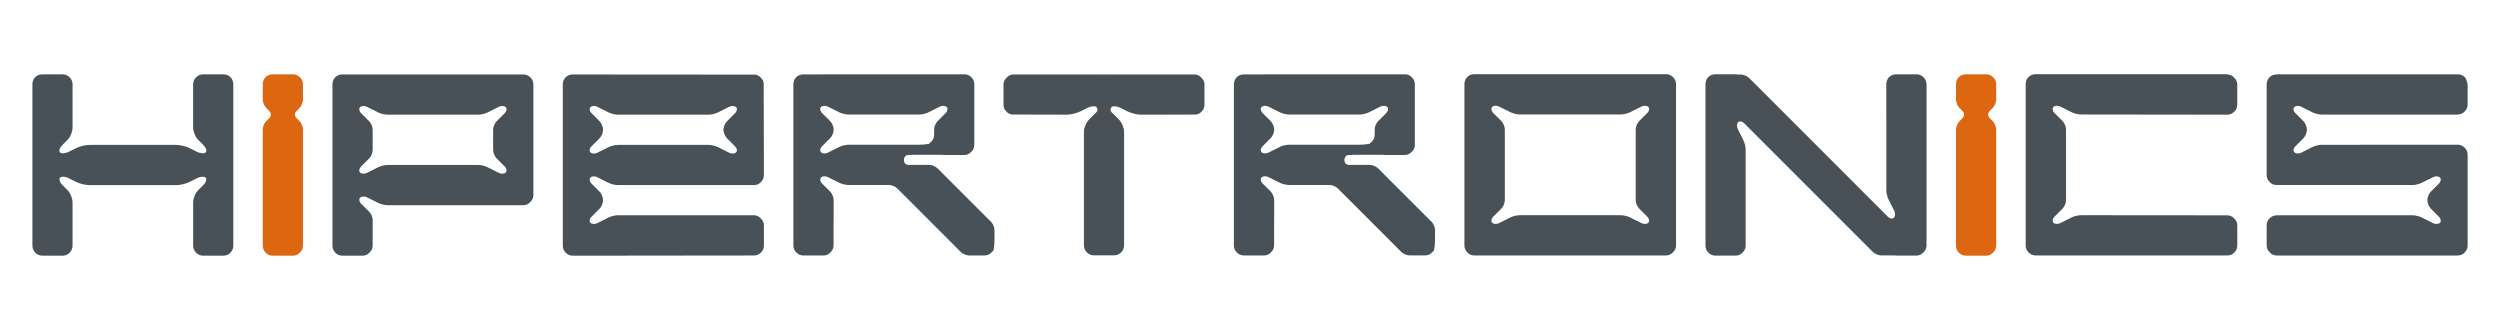 <?xml version="1.0" encoding="UTF-8"?>
<svg id="Capa_1" data-name="Capa 1" xmlns="http://www.w3.org/2000/svg" viewBox="0 0 1080 142.5">
  <defs>
    <style>
      .cls-1 {
        fill: #dd6610;
      }

      .cls-2 {
        fill: #485157;
      }
    </style>
  </defs>
  <path class="cls-2" d="M428.13,95.85l-23.14-23.14c-.81-.81-2.41-1.48-3.55-1.48h-8.79c-.63,0-1.18-.18-1.63-.54-.36-.45-.54-.99-.54-1.63,0-.54,.18-1.03,.54-1.49l.45-.46c.65-.13,2.12-.23,3.26-.23h12.26c.27,.05,.55,.08,.85,.08h8.73c1.18,0,2.17-.45,2.98-1.35,.91-.81,1.36-1.81,1.36-2.99v-26.18c0-1.27-.45-2.3-1.36-3.12-.81-.81-1.81-1.22-2.98-1.22h-8.73s-.01,0-.01,0h-52.09v.05h-8.66c-1.27,0-2.31,.4-3.12,1.22-.82,.82-1.22,1.85-1.22,3.12v11.68h0v43.83h0v14.03c0,1.17,.4,2.17,1.22,2.98,.81,.9,1.85,1.36,3.12,1.36h8.68c1.17,0,2.17-.45,2.98-1.36,.9-.81,1.36-1.81,1.36-2.98v-10.45h.03v-9.22c0-1.15-.67-2.75-1.48-3.56l-3.57-3.58c-.81-.81-.98-1.96-.38-2.56,.6-.6,1.93-.67,2.95-.15l4.97,2.48c1.02,.51,2.8,.93,3.95,.93h17.49c1.14,0,2.75,.66,3.55,1.48l27.49,27.49c.81,.81,2.41,1.47,3.55,1.47h6.62c1.17,0,2.17-.4,2.99-1.23,.9-.82,.96-1.08,.96-1.08,.22-1.12,.4-2.98,.4-4.12v-4.53c0-1.15-.66-2.75-1.47-3.56m-61.58-33.31c-1.15,0-2.92,.41-3.95,.93l-4.97,2.49c-1.02,.51-2.35,.44-2.95-.16-.6-.6-.42-1.75,.38-2.56l3.58-3.57c.81-.82,1.47-2.42,1.47-3.56v-.17c0-1.15-.67-2.75-1.47-3.56l-3.58-3.58c-.81-.81-.98-1.97-.38-2.56,.6-.6,1.93-.67,2.95-.16l4.97,2.48c1.02,.52,2.8,.94,3.95,.94h30.54c1.14,0,2.92-.42,3.95-.94l2.45-1.23,2.51-1.25c1.03-.51,2.35-.45,2.95,.16,.59,.59,.42,1.75-.39,2.56l-3.57,3.58c-.81,.81-1.47,2.41-1.47,3.56v2.26c0,.17-.01,.35-.03,.52-.1,1.03-.55,1.9-1.33,2.6-.81,.81-.94,.84-.94,.84-1.12,.21-2.99,.39-4.13,.39h-30.54Z"/>
  <path class="cls-2" d="M99.58,33.34c-.81-.82-1.85-1.23-3.12-1.23h-8.68c-1.17,0-2.17,.41-2.98,1.23-.91,.81-1.36,1.86-1.36,3.12v18.72c0,1.67,.97,4.02,2.15,5.21l2.21,2.2c1.18,1.2,1.66,2.65,1.07,3.25-.6,.6-2.31,.47-3.81-.27l-3.24-1.62c-1.5-.75-4.09-1.36-5.76-1.36H38.73c-1.67,0-4.27,.61-5.77,1.36l-3.23,1.62c-1.5,.74-3.21,.87-3.81,.27-.6-.6-.12-2.05,1.07-3.25l2.21-2.2c1.18-1.19,2.15-3.54,2.15-5.21v-18.72c0-1.26-.45-2.31-1.35-3.12-.81-.82-1.81-1.23-2.99-1.23h-8.68c-1.26,0-2.31,.41-3.12,1.23-.81,.81-1.21,1.86-1.21,3.12v56.55h0v13.11c0,.24,.02,.47,.06,.71,.03,.17,.07,.33,.11,.48,0,.02,.01,.06,.02,.07,.19,.64,.52,1.22,1.02,1.73,.81,.9,1.86,1.35,3.12,1.35h8.68c1.27,0,2.31-.45,3.12-1.35,.5-.51,.83-1.09,1.02-1.73,0-.02,.01-.05,.02-.08,.05-.15,.09-.32,.12-.48,.04-.23,.06-.47,.06-.71v-18.72c0-.74-.19-1.6-.49-2.43-.4-1.08-.99-2.11-1.65-2.78l-2.21-2.21c-.74-.74-1.2-1.59-1.3-2.27-.06-.41,.02-.75,.24-.97,.23-.23,.6-.36,1.07-.38,.78-.05,1.8,.18,2.74,.65l3.23,1.63c1.5,.74,4.09,1.36,5.77,1.36h37.32c1.67,0,4.27-.62,5.76-1.36l3.24-1.63c.94-.47,1.95-.7,2.73-.65,.47,.03,.85,.15,1.07,.38,.23,.22,.29,.56,.24,.97-.1,.68-.56,1.53-1.31,2.27l-2.21,2.21c-.66,.67-1.25,1.7-1.65,2.78-.31,.84-.5,1.7-.5,2.43v18.72c0,.24,.02,.47,.06,.71,.02,.17,.07,.33,.11,.48,.01,.02,.02,.06,.03,.07,.19,.64,.52,1.22,1.02,1.73,.81,.9,1.86,1.35,3.12,1.35h8.68c1.27,0,2.3-.45,3.12-1.35,.5-.51,.83-1.09,1.02-1.73,0-.02,.01-.05,.02-.07,.05-.16,.08-.31,.11-.48,.04-.23,.06-.47,.06-.71v-13.09h0V36.46c0-1.26-.4-2.31-1.22-3.12"/>
  <path class="cls-1" d="M130.88,36.45c0-1.27-.45-2.3-1.36-3.11-.82-.82-1.81-1.23-2.98-1.23h-8.68c-1.27,0-2.3,.41-3.12,1.23-.81,.81-1.22,1.84-1.22,3.11v6.62c0,1.15,.67,2.75,1.47,3.56l1.4,1.4c.81,.81,.81,2.14,0,2.95l-1.4,1.4c-.81,.81-1.47,2.41-1.47,3.56v50.18c0,1.18,.41,2.16,1.22,2.99,.81,.9,1.85,1.35,3.12,1.35h8.68c1.17,0,2.17-.45,2.98-1.35,.9-.82,1.36-1.81,1.36-2.99V55.93c0-1.15-.66-2.75-1.47-3.56l-1.4-1.4c-.81-.81-.81-2.14,0-2.95l1.4-1.4c.81-.81,1.47-2.42,1.47-3.56v-6.62Z"/>
  <path class="cls-2" d="M230.41,36.5c0-1.27-.45-2.31-1.35-3.12-.82-.82-1.81-1.22-2.99-1.22h-78.12c-1.27,0-2.31,.4-3.12,1.22-.81,.81-1.21,1.85-1.21,3.12V106.12c0,1.18,.4,2.17,1.21,2.99,.81,.9,1.86,1.35,3.12,1.35h8.68c1.17,0,2.17-.45,2.99-1.35,.9-.82,1.36-1.81,1.36-2.99l.02-11.05c0-1.15-.67-2.74-1.47-3.55l-3.57-3.57c-.81-.81-.98-1.96-.39-2.56,.59-.6,1.93-.67,2.95-.16l4.96,2.48c1.03,.51,2.81,.93,3.95,.93h58.65c1.18,0,2.17-.44,2.99-1.34,.9-.82,1.35-1.81,1.35-2.98V36.5Zm-23.8,34.76h-39.19c-1.14,0-2.92,.42-3.95,.94l-4.96,2.48c-1.02,.52-2.35,.45-2.95-.15-.59-.59-.42-1.75,.39-2.56l3.57-3.57c.81-.81,1.47-2.41,1.47-3.56v-8.86c0-1.14-.67-2.75-1.47-3.56l-3.57-3.57c-.81-.81-.98-1.97-.39-2.56,.59-.6,1.93-.67,2.95-.16l4.96,2.48c1.03,.51,2.81,.93,3.95,.93h39.19c1.15,0,2.92-.42,3.95-.93l4.96-2.48c1.02-.51,2.35-.44,2.95,.16,.6,.59,.42,1.75-.39,2.56l-3.57,3.57c-.81,.81-1.47,2.41-1.47,3.56v8.86c0,1.15,.67,2.75,1.48,3.56l3.57,3.57c.81,.81,.99,1.96,.39,2.56-.6,.6-1.93,.67-2.95,.15l-4.96-2.48c-1.02-.52-2.8-.94-3.95-.94"/>
  <path class="cls-2" d="M258.02,76.55l4.96,2.48c1.03,.51,2.8,.93,3.95,.93h58.73c1.17,0,2.17-.41,2.98-1.22,.9-.81,1.36-1.86,1.36-3.12l-.08-39.11c0-.6-.1-1.16-.28-1.67-.23-.47-.56-.91-.99-1.3-.67-.75-1.46-1.17-2.36-1.31-.18-.03-78.82-.06-78.82-.06-1.27,0-2.31,.4-3.12,1.22-.81,.82-1.22,1.85-1.22,3.12V106.12c0,1.18,.41,2.17,1.22,2.99,.81,.9,1.85,1.35,3.12,1.35l78.2-.09c1.17,0,2.17-.4,2.98-1.22,.9-.81,1.36-1.85,1.36-3.12v-8.69c0-1.18-.46-2.17-1.36-2.99-.81-.91-1.81-1.36-2.98-1.36h-58.73c-1.14,0-2.92,.42-3.95,.93l-4.96,2.48c-1.02,.51-2.35,.45-2.95-.15-.6-.6-.43-1.76,.39-2.57l3.57-3.57c.82-.81,1.47-2.41,1.47-3.55v-.18c0-1.14-.66-2.75-1.47-3.56l-3.57-3.57c-.81-.81-.98-1.96-.39-2.56,.6-.59,1.93-.66,2.95-.15m1.01-24.13l-3.57-3.57c-.81-.81-.98-1.96-.39-2.56,.6-.6,1.93-.67,2.95-.15l4.96,2.48c1.03,.51,2.8,.93,3.95,.93h39.19c1.14,0,2.92-.42,3.95-.93l4.96-2.48c1.02-.51,2.35-.45,2.95,.15,.6,.6,.42,1.75-.39,2.56l-.7,.7-2.87,2.88c-.82,.81-1.48,2.41-1.48,3.55v.17c0,1.15,.67,2.75,1.48,3.56l2.87,2.88,.7,.7c.81,.81,.98,1.96,.39,2.56-.6,.6-1.93,.67-2.95,.16l-4.96-2.48c-1.03-.51-2.81-.93-3.95-.93h-39.19c-1.14,0-2.92,.42-3.95,.93l-4.96,2.48c-1.02,.51-2.35,.44-2.95-.16-.6-.59-.43-1.75,.39-2.56l3.57-3.58c.82-.81,1.47-2.41,1.47-3.56v-.17c0-1.15-.66-2.75-1.47-3.55"/>
  <path class="cls-2" d="M618.44,95.85l-23.14-23.14c-.81-.81-2.41-1.48-3.55-1.48h-8.79c-.63,0-1.18-.18-1.63-.54-.36-.45-.54-.99-.54-1.63,0-.54,.18-1.03,.54-1.49l.45-.46c.65-.13,2.11-.23,3.26-.23h12.25c.27,.05,.55,.08,.85,.08h8.73c1.17,0,2.17-.45,2.98-1.35,.9-.81,1.36-1.81,1.36-2.99v-26.18c0-1.27-.46-2.3-1.36-3.12-.81-.81-1.81-1.22-2.98-1.22h-8.73s0,0-.02,0h-52.09v.05h-8.65c-1.27,0-2.31,.4-3.11,1.22-.82,.82-1.23,1.85-1.23,3.12v11.68s0,0,0,0v43.82s0,.01,0,.01v14.02c0,1.17,.41,2.17,1.23,2.98,.81,.9,1.85,1.36,3.11,1.36h8.68c1.18,0,2.17-.45,2.99-1.36,.9-.81,1.36-1.81,1.36-2.98v-10.45h.03v-9.22c0-1.15-.66-2.75-1.47-3.56l-3.57-3.58c-.81-.81-.99-1.96-.39-2.56,.59-.6,1.92-.67,2.95-.15l4.97,2.48c1.02,.51,2.8,.93,3.94,.93h17.5c1.14,0,2.75,.66,3.55,1.48l27.49,27.49c.81,.81,2.41,1.47,3.56,1.47h6.62c1.17,0,2.17-.4,2.98-1.23,.91-.82,.96-1.08,.96-1.08,.22-1.12,.4-2.98,.4-4.12v-4.53c0-1.15-.67-2.75-1.47-3.56m-61.59-33.31c-1.14,0-2.92,.41-3.94,.93l-4.97,2.49c-1.02,.51-2.35,.44-2.95-.16-.6-.6-.43-1.75,.39-2.56l3.57-3.57c.81-.82,1.47-2.42,1.47-3.56v-.17c0-1.15-.66-2.75-1.47-3.56l-3.57-3.58c-.81-.81-.99-1.97-.39-2.56,.59-.6,1.92-.67,2.95-.16l4.97,2.48c1.02,.52,2.8,.94,3.94,.94h30.54c1.14,0,2.92-.42,3.95-.94l2.45-1.23,2.52-1.25c1.03-.51,2.35-.45,2.95,.16,.6,.59,.43,1.75-.37,2.56l-3.58,3.58c-.81,.81-1.47,2.41-1.47,3.56v2.26c0,.17-.01,.35-.03,.52-.11,1.03-.55,1.9-1.32,2.6-.82,.81-.94,.84-.94,.84-1.13,.21-2.99,.39-4.13,.39h-30.54Z"/>
  <path class="cls-2" d="M518.96,33.53c-.81-.9-1.8-1.35-2.99-1.35h-38.56c-.17,0-.34,0-.49,.03-.16-.02-.34-.03-.5-.03h-38.57c-1.18,0-2.17,.45-2.99,1.35-.9,.81-1.35,1.81-1.35,2.99v8.67c0,1.27,.45,2.31,1.35,3.12,.66,.66,1.44,1.03,2.34,1.16,5.04,.04,22.48,.06,23.26,.06h.39c1.68,0,4.27-.61,5.77-1.36l3.24-1.62c1.49-.75,3.2-.87,3.81-.28,.59,.6,.59,1.57,0,2.17-.25,.24-.63,.63-1.09,1.08-.65,.66-1.45,1.45-2.15,2.15l-.03,.04c-1.18,1.18-2.15,3.52-2.15,5.19v49.05c0,.24,.03,.48,.06,.71,.02,.16,.07,.32,.1,.47,.01,.03,.02,.06,.02,.09,.2,.64,.52,1.22,1.03,1.72,.81,.9,1.85,1.35,3.11,1.35h8.69c1.27,0,2.31-.45,3.12-1.35,.5-.5,.83-1.08,1.02-1.72,.01-.03,.02-.06,.03-.09,.04-.15,.08-.31,.1-.47,.04-.23,.07-.47,.07-.71V56.92c0-1.67-.97-4.01-2.15-5.19l-.03-.04c-.7-.7-1.49-1.5-2.15-2.15-.45-.45-.85-.84-1.09-1.08-.6-.6-.6-1.57,0-2.17,.6-.6,2.31-.48,3.81,.28l3.24,1.62c1.49,.75,4.09,1.36,5.76,1.36h.4c.77,0,18.21-.03,23.25-.06,.89-.12,1.68-.5,2.33-1.16,.9-.81,1.36-1.85,1.36-3.12v-8.67c0-1.18-.46-2.17-1.36-2.99"/>
  <path class="cls-2" d="M832.27,36.55h-.03v-.11c0-1.27-.46-2.3-1.36-3.12-.81-.81-1.81-1.22-2.99-1.22h-8.68c-1.27,0-2.31,.41-3.11,1.22-.34,.33-.59,.71-.78,1.12-.03,.04-.04,.07-.04,.07,0,0,0,0,0,.01-.26,.57-.4,1.2-.4,1.92v13.06c0,.1,.02,.19,.02,.28v32.44c0,1.15,.42,2.92,.94,3.94l2.48,4.96c.51,1.03,.45,2.35-.15,2.95-.6,.59-1.74,.42-2.56-.39l-60-60.01c-.81-.81-2.41-1.47-3.55-1.47h-1.3c-.31-.08-.63-.12-.97-.12h-8.68c-1.27,0-2.3,.41-3.12,1.22-.82,.81-1.22,1.85-1.22,3.12v13.06h0v43.54h0v13.07c0,1.17,.41,2.17,1.22,2.99,.81,.9,1.84,1.35,3.12,1.35h8.68c1.18,0,2.17-.45,2.99-1.35,.9-.81,1.35-1.81,1.35-2.99v-2.17h0v-39.26c0-1.15-.42-2.92-.93-3.95l-2.48-4.96c-.51-1.02-.44-2.35,.15-2.95,.59-.6,1.75-.42,2.56,.39l55.66,55.66c.81,.81,2.41,1.48,3.55,1.48h5.66c.3,.05,.6,.08,.92,.08h8.68c1.18,0,2.17-.45,2.99-1.35,.9-.81,1.36-1.81,1.36-2.99v-2.14l.03-.04V36.55Z"/>
  <path class="cls-1" d="M862.35,36.45c0-1.27-.45-2.3-1.36-3.11-.81-.82-1.81-1.23-2.98-1.23h-8.69c-1.26,0-2.31,.41-3.11,1.23-.81,.81-1.22,1.84-1.22,3.11v6.62c0,1.15,.67,2.75,1.47,3.56l1.4,1.4c.81,.81,.81,2.14,0,2.95l-1.4,1.4c-.81,.81-1.47,2.41-1.47,3.56v50.18c0,1.18,.41,2.16,1.22,2.99,.81,.9,1.86,1.35,3.11,1.35h8.69c1.17,0,2.17-.45,2.98-1.35,.9-.82,1.36-1.81,1.36-2.99V55.93c0-1.15-.66-2.75-1.47-3.56l-1.4-1.4c-.81-.81-.81-2.14,0-2.95l1.4-1.4c.82-.81,1.47-2.42,1.47-3.56v-6.62Z"/>
  <path class="cls-2" d="M1066.01,66.85c0-1.26-.46-2.3-1.36-3.11-.82-.82-1.82-1.23-2.99-1.23l-58.64,.04c-1.15,0-2.92,.42-3.95,.93l-4.96,2.48c-1.02,.52-2.35,.45-2.95-.15-.6-.6-.43-1.75,.38-2.56l3.57-3.58c.82-.81,1.47-2.41,1.47-3.56v-.17c0-1.15-.66-2.75-1.47-3.56l-3.57-3.58c-.81-.81-.98-1.96-.38-2.56,.59-.6,1.93-.67,2.95-.15l4.96,2.48c1.03,.51,2.8,.93,3.95,.93h58.64l.02-.04c1.26,0,2.29-.46,3.1-1.35,.82-.82,1.23-1.82,1.23-2.99v-8.66s-.41-2.33-1.23-3.13c-.81-.82-1.85-1.23-3.11-1.23h-78.12s-.03,.06-.03,.06c-1.25,0-2.28,.41-3.1,1.22-.81,.82-1.22,1.85-1.22,3.12v39.09c0,1.17,.41,2.17,1.22,2.98,.82,.91,1.86,1.36,3.13,1.36h58.64c1.15,0,2.92-.42,3.95-.93l4.96-2.48c1.02-.51,2.35-.44,2.95,.16,.59,.59,.42,1.75-.38,2.56l-3.58,3.58c-.81,.81-1.47,2.41-1.47,3.56v.18c0,1.14,.67,2.75,1.47,3.55l3.58,3.58c.8,.81,.98,1.96,.38,2.56-.6,.6-1.93,.67-2.95,.16l-4.96-2.49c-1.03-.51-2.8-.93-3.95-.93h-58.64l-.02,.03c-1.17,0-2.16,.41-2.97,1.22-.9,.81-1.36,1.86-1.36,3.12v8.68c0,1.18,.46,2.17,1.36,2.99,.81,.9,1.81,1.35,2.99,1.35h78.13c1.27,0,2.31-.45,3.11-1.35,.82-.82,1.23-1.81,1.23-2.99v-39.17Z"/>
  <path class="cls-2" d="M722.69,33.27c-.82-.81-1.81-1.22-2.99-1.22h-82.73c-1.27,0-2.31,.41-3.12,1.22-.81,.82-1.22,1.85-1.22,3.12V106.02c0,1.18,.41,2.17,1.22,2.99,.81,.9,1.85,1.35,3.12,1.35h82.73c1.18,0,2.17-.45,2.99-1.35,.9-.81,1.36-1.81,1.36-2.99V36.41h0c0-1.28-.46-2.31-1.36-3.13m-22.48,59.69h-43.7c-1.14,0-2.91,.41-3.94,.93l-4.98,2.49c-1.02,.52-2.35,.44-2.95-.16-.6-.6-.43-1.75,.38-2.56l3.59-3.59c.81-.81,1.47-2.41,1.47-3.55v-30.65c0-1.14-.66-2.74-1.47-3.55l-3.59-3.59c-.81-.81-.98-1.97-.38-2.56,.6-.6,1.93-.67,2.95-.16l4.98,2.49c1.03,.51,2.8,.93,3.94,.93h43.7c1.14,0,2.92-.42,3.94-.93l4.98-2.49c1.02-.51,2.35-.44,2.95,.16,.6,.59,.43,1.75-.39,2.56l-3.59,3.59c-.8,.8-1.47,2.4-1.47,3.55v30.65c0,1.14,.67,2.74,1.47,3.55l3.58,3.59c.81,.81,.98,1.96,.39,2.56-.59,.6-1.93,.67-2.95,.16l-4.98-2.49c-1.02-.51-2.8-.93-3.94-.93"/>
  <path class="cls-2" d="M890.04,46.03l4.98,2.49c1.02,.52,2.79,.94,3.94,.94l63.19,.08c1.17,0,2.17-.41,2.99-1.23,.9-.81,1.36-1.85,1.36-3.11v-8.68c0-1.17-.46-2.17-1.36-2.99-.81-.9-1.8-1.35-2.97-1.35,.03-.08,.04-.12-.01-.12h-82.73c-1.26,0-2.31,.4-3.11,1.22-.82,.82-1.23,1.85-1.23,3.11V106.02c0,1.18,.41,2.18,1.23,2.99,.81,.9,1.85,1.35,3.11,1.35h82.73c1.17,0,2.17-.4,2.99-1.21,.9-.81,1.36-1.85,1.36-3.12v-8.68c0-1.18-.46-2.17-1.36-2.98-.81-.9-1.81-1.35-2.99-1.35l-63.19-.05c-1.15,0-2.92,.41-3.94,.92l-4.98,2.49c-1.02,.51-2.35,.44-2.95-.15-.6-.6-.43-1.75,.38-2.56l3.58-3.59c.81-.81,1.47-2.41,1.47-3.55v-30.64c0-1.15-.66-2.75-1.47-3.55l-3.58-3.59c-.82-.8-.98-1.96-.38-2.56,.59-.6,1.93-.66,2.95-.16"/>
</svg>